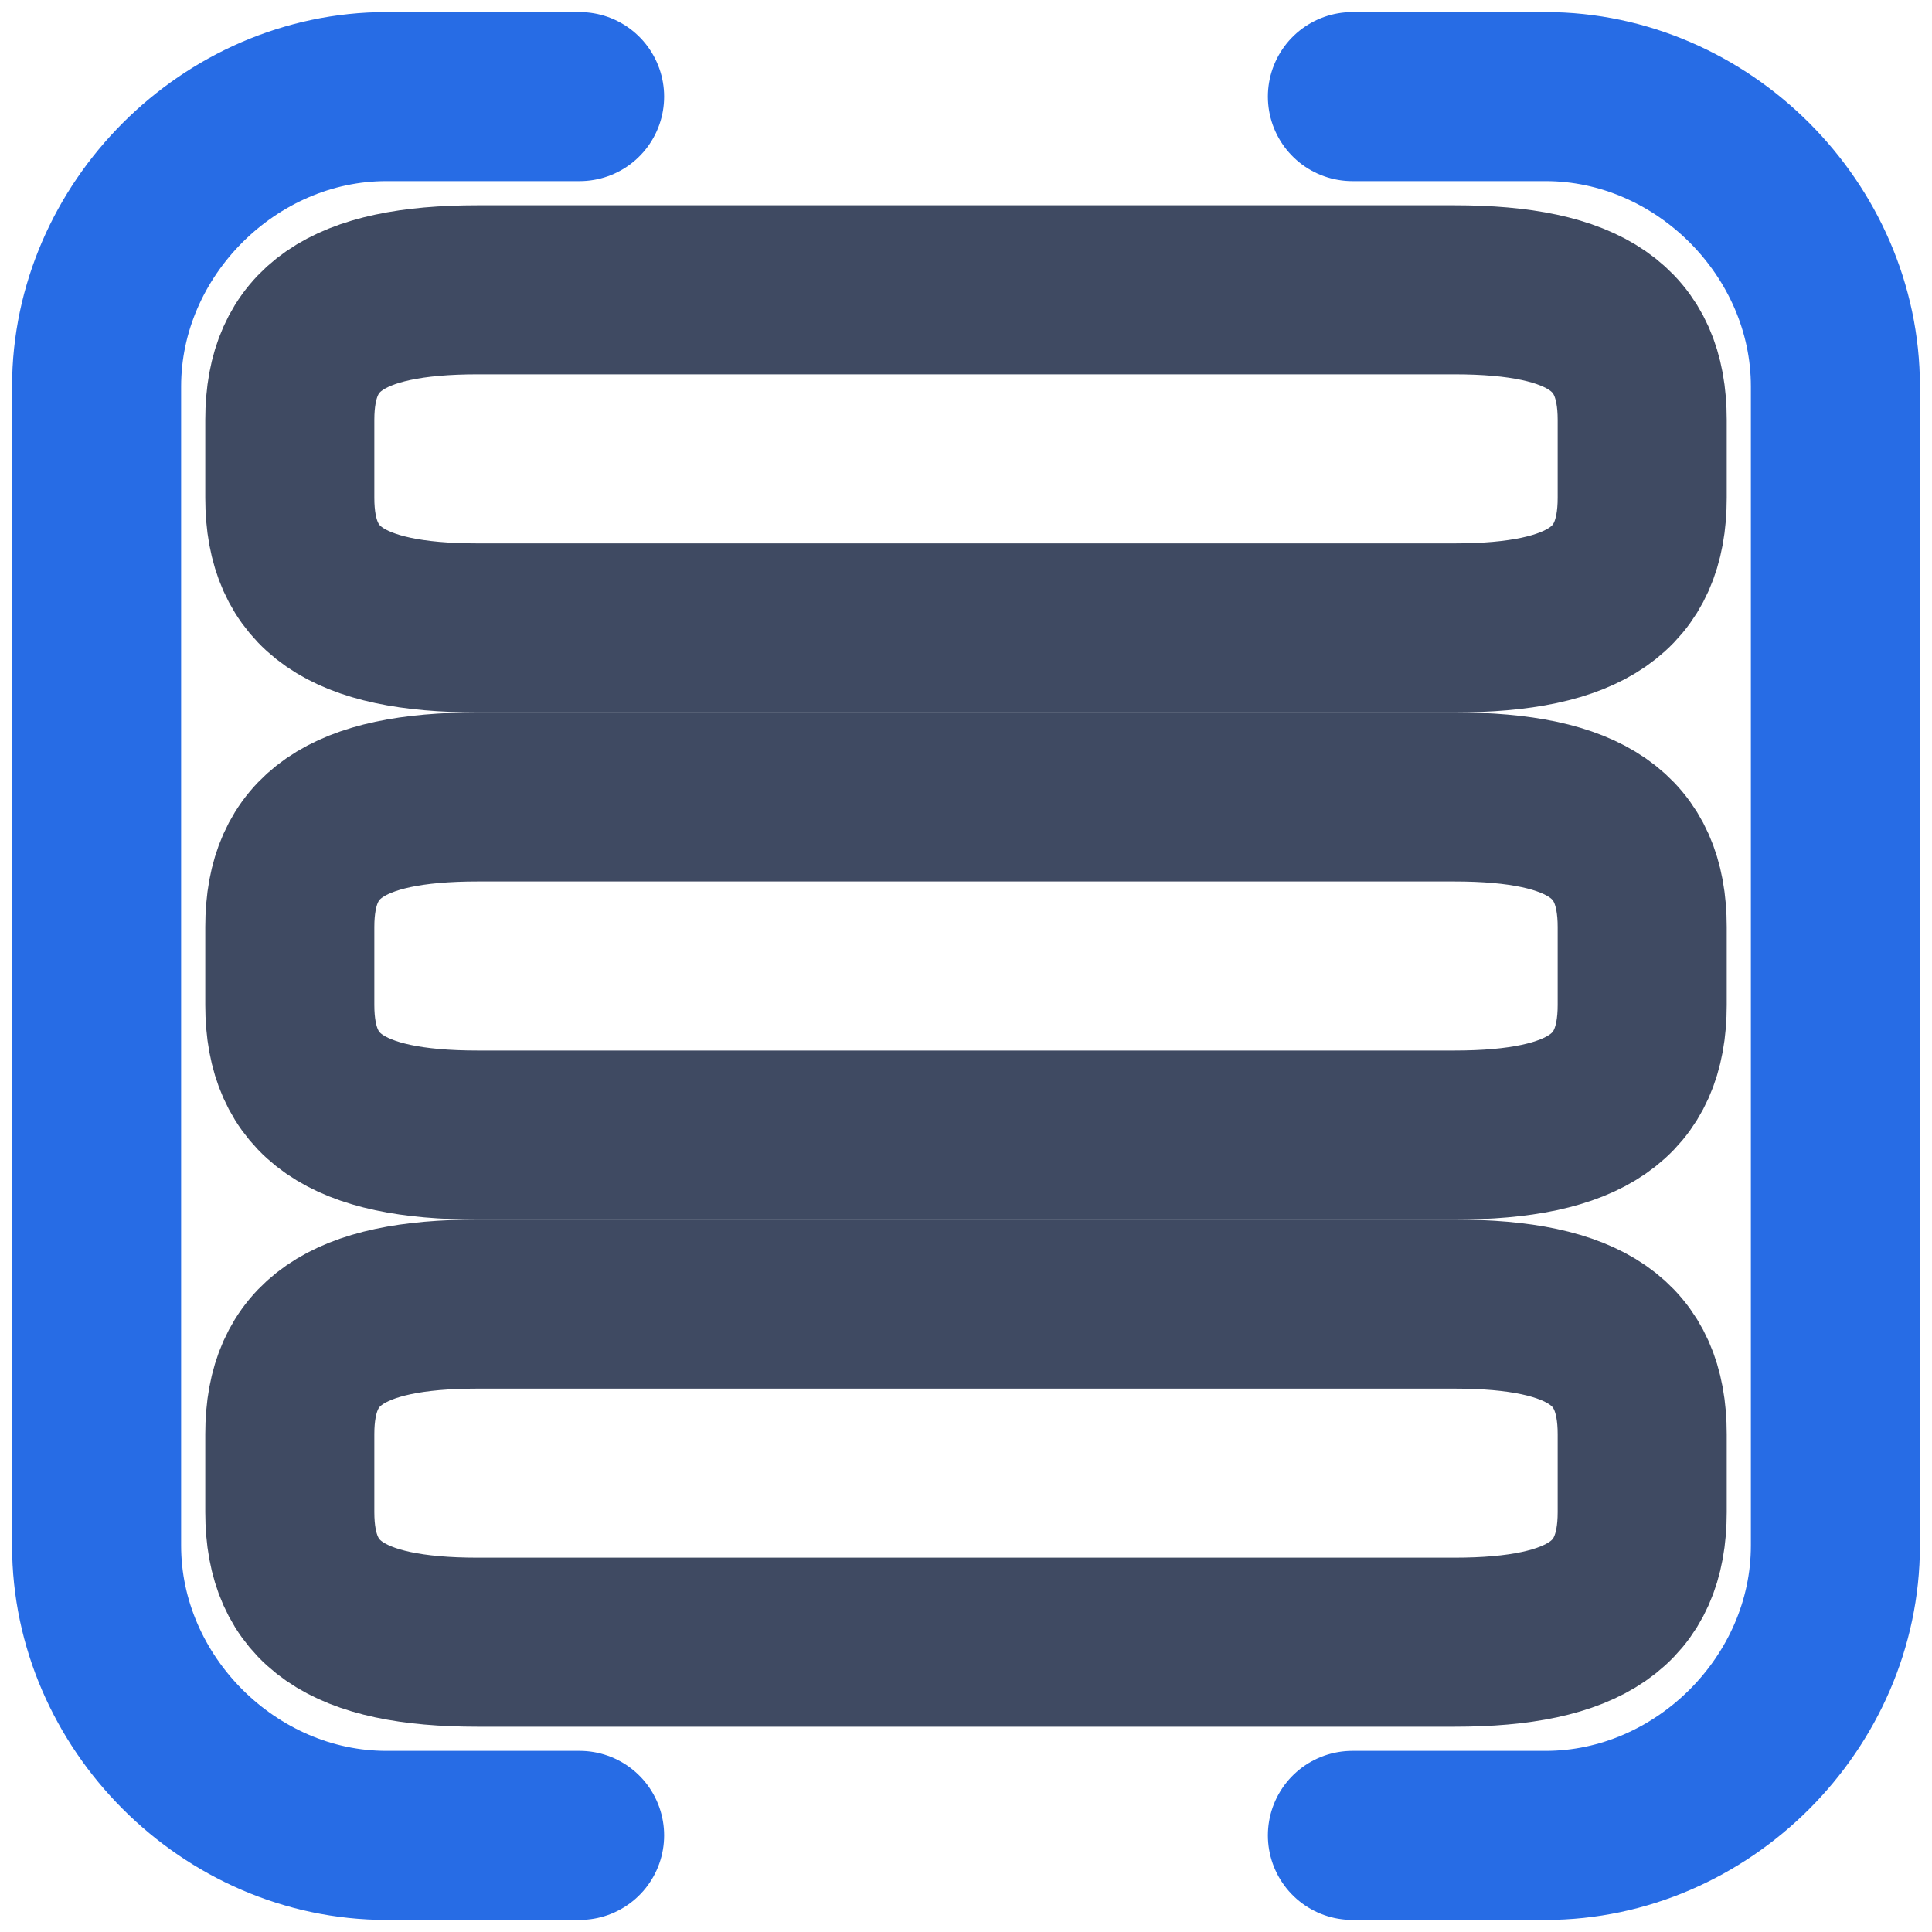 <svg id="server" width="80" height="80" viewBox="0 0 80 80" fill="none" xmlns="http://www.w3.org/2000/svg">
<path id="server-rack-t" class="switchable" d="M68 20.615C68 24.385 65.667 26 60.222 26H19.778C14.333 26 12 24.385 12 20.615V17.385C12 13.615 14.333 12 19.778 12H60.222C65.667 12 68 13.615 68 17.385V20.615Z" stroke="#3F4A62" stroke-width="7" stroke-linejoin="round"/>
<path id="server-rack-b" class="switchable" d="M68 62.615C68 66.385 65.667 68 60.222 68H19.778C14.333 68 12 66.385 12 62.615V59.385C12 55.615 14.333 54 19.778 54H60.222C65.667 54 68 55.615 68 59.385V62.615Z" stroke="#3F4A62" stroke-width="7" stroke-linejoin="round"/>
<path id="server-rack-m" class="switchable" d="M68 41.615C68 45.385 65.667 47 60.222 47H19.778C14.333 47 12 45.385 12 41.615V38.385C12 34.615 14.333 33 19.778 33H60.222C65.667 33 68 34.615 68 38.385V41.615Z" stroke="#3F4A62" stroke-width="7" stroke-linejoin="round"/>
<path id="server-case-r" d="M56 76H64C70.5 76 76 70.5 76 64V16C76 9.5 70.5 4 64 4H56" stroke="#276CE5" stroke-width="7" stroke-linecap="round"/>
<path id="server-case-l" d="M24 76H16C9.5 76 4 70.5 4 64L4 16C4 9.5 9.5 4 16 4H24" stroke="#276CE5" stroke-width="7" stroke-linecap="round"/>
</svg>

